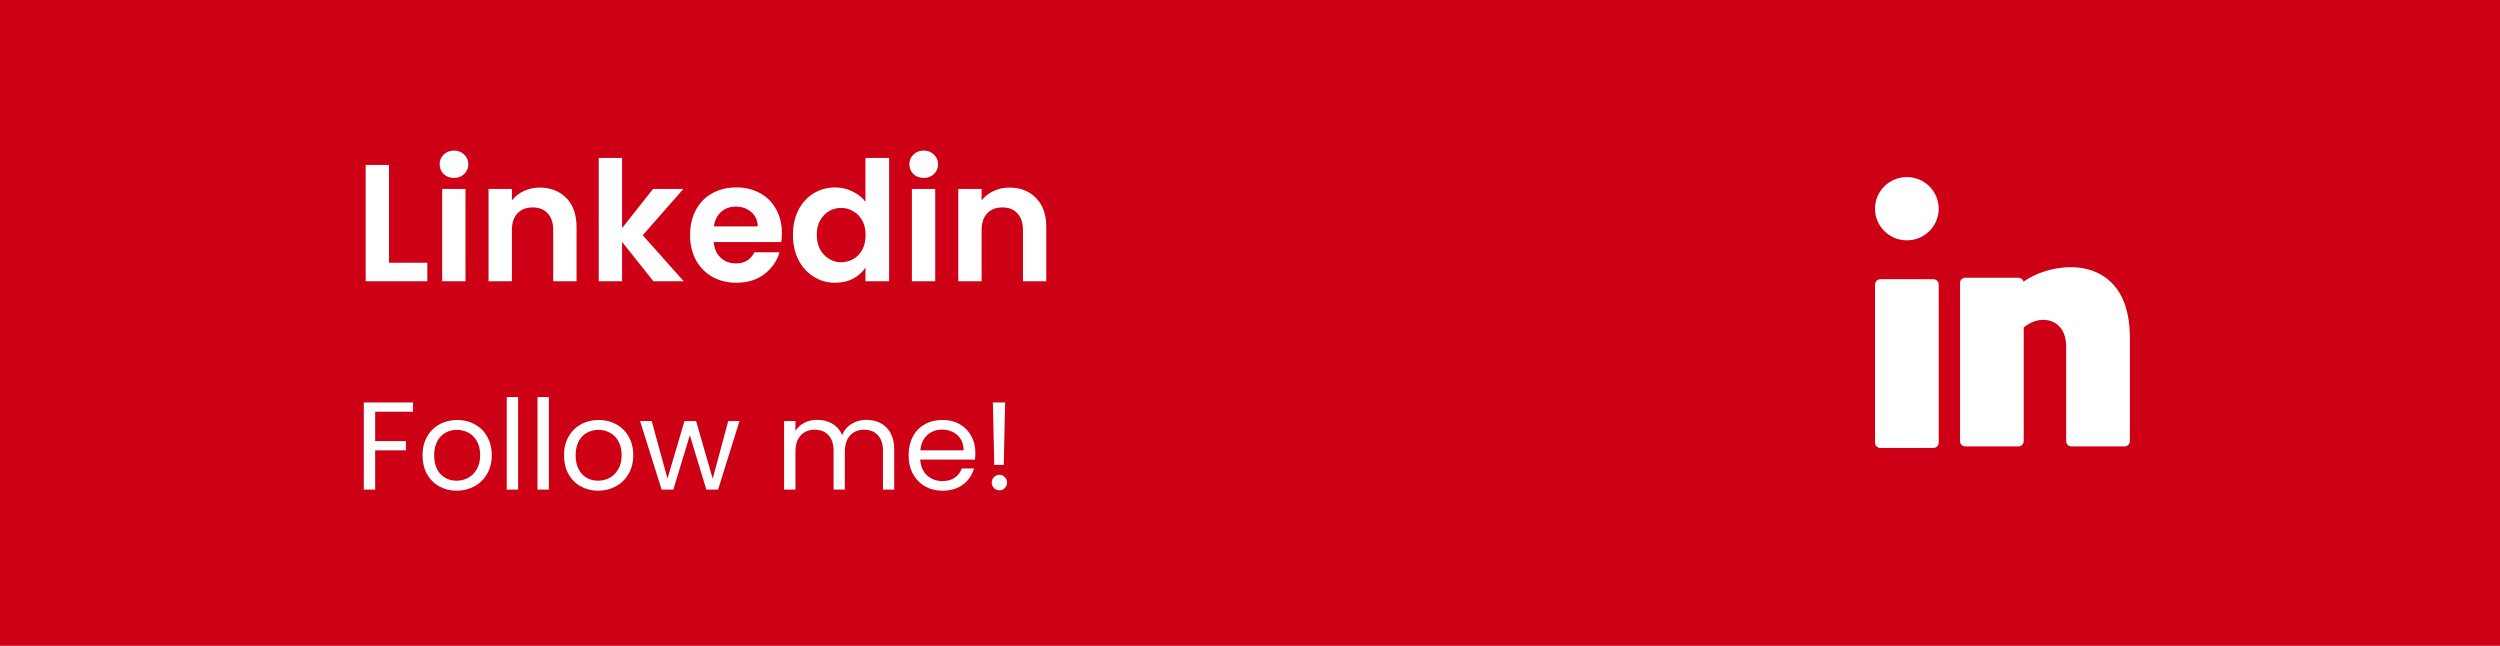 <svg width="240" height="62" viewBox="0 0 240 62" fill="none" xmlns="http://www.w3.org/2000/svg">
<rect width="240" height="62" fill="#CE0015"/>
<path d="M37.344 25.224H41.024V27H35.104V15.832H37.344V25.224ZM43.584 17.08C43.189 17.08 42.858 16.957 42.592 16.712C42.336 16.456 42.208 16.141 42.208 15.768C42.208 15.395 42.336 15.085 42.592 14.84C42.858 14.584 43.189 14.456 43.584 14.456C43.978 14.456 44.304 14.584 44.56 14.84C44.826 15.085 44.96 15.395 44.96 15.768C44.96 16.141 44.826 16.456 44.56 16.712C44.304 16.957 43.978 17.08 43.584 17.08ZM44.688 18.136V27H42.448V18.136H44.688ZM51.813 18.008C52.869 18.008 53.722 18.344 54.373 19.016C55.023 19.677 55.349 20.605 55.349 21.8V27H53.109V22.104C53.109 21.4 52.933 20.861 52.581 20.488C52.229 20.104 51.749 19.912 51.141 19.912C50.522 19.912 50.032 20.104 49.669 20.488C49.317 20.861 49.141 21.4 49.141 22.104V27H46.901V18.136H49.141V19.24C49.44 18.856 49.818 18.557 50.277 18.344C50.746 18.12 51.258 18.008 51.813 18.008ZM62.727 27L59.719 23.224V27H57.479V15.16H59.719V21.896L62.695 18.136H65.607L61.703 22.584L65.639 27H62.727ZM75.063 22.376C75.063 22.696 75.041 22.984 74.999 23.24H68.519C68.572 23.88 68.796 24.381 69.191 24.744C69.585 25.107 70.071 25.288 70.647 25.288C71.479 25.288 72.071 24.931 72.423 24.216H74.839C74.583 25.069 74.092 25.773 73.367 26.328C72.641 26.872 71.751 27.144 70.695 27.144C69.841 27.144 69.073 26.957 68.391 26.584C67.719 26.2 67.191 25.661 66.807 24.968C66.433 24.275 66.247 23.475 66.247 22.568C66.247 21.651 66.433 20.845 66.807 20.152C67.18 19.459 67.703 18.925 68.375 18.552C69.047 18.179 69.82 17.992 70.695 17.992C71.537 17.992 72.289 18.173 72.951 18.536C73.623 18.899 74.14 19.416 74.503 20.088C74.876 20.749 75.063 21.512 75.063 22.376ZM72.743 21.736C72.732 21.16 72.524 20.701 72.119 20.36C71.713 20.008 71.217 19.832 70.631 19.832C70.076 19.832 69.607 20.003 69.223 20.344C68.849 20.675 68.62 21.139 68.535 21.736H72.743ZM76.122 22.536C76.122 21.64 76.298 20.845 76.65 20.152C77.012 19.459 77.503 18.925 78.122 18.552C78.74 18.179 79.428 17.992 80.186 17.992C80.762 17.992 81.311 18.12 81.834 18.376C82.356 18.621 82.772 18.952 83.082 19.368V15.16H85.354V27H83.082V25.688C82.804 26.125 82.415 26.477 81.914 26.744C81.412 27.011 80.831 27.144 80.17 27.144C79.423 27.144 78.74 26.952 78.122 26.568C77.503 26.184 77.012 25.645 76.65 24.952C76.298 24.248 76.122 23.443 76.122 22.536ZM83.098 22.568C83.098 22.024 82.991 21.56 82.778 21.176C82.564 20.781 82.276 20.483 81.914 20.28C81.551 20.067 81.162 19.96 80.746 19.96C80.33 19.96 79.946 20.061 79.594 20.264C79.242 20.467 78.954 20.765 78.73 21.16C78.516 21.544 78.41 22.003 78.41 22.536C78.41 23.069 78.516 23.539 78.73 23.944C78.954 24.339 79.242 24.643 79.594 24.856C79.956 25.069 80.34 25.176 80.746 25.176C81.162 25.176 81.551 25.075 81.914 24.872C82.276 24.659 82.564 24.36 82.778 23.976C82.991 23.581 83.098 23.112 83.098 22.568ZM88.677 17.08C88.283 17.08 87.952 16.957 87.686 16.712C87.43 16.456 87.302 16.141 87.302 15.768C87.302 15.395 87.43 15.085 87.686 14.84C87.952 14.584 88.283 14.456 88.677 14.456C89.072 14.456 89.397 14.584 89.653 14.84C89.92 15.085 90.053 15.395 90.053 15.768C90.053 16.141 89.92 16.456 89.653 16.712C89.397 16.957 89.072 17.08 88.677 17.08ZM89.781 18.136V27H87.541V18.136H89.781ZM96.907 18.008C97.963 18.008 98.816 18.344 99.467 19.016C100.117 19.677 100.443 20.605 100.443 21.8V27H98.203V22.104C98.203 21.4 98.027 20.861 97.675 20.488C97.323 20.104 96.843 19.912 96.235 19.912C95.616 19.912 95.125 20.104 94.763 20.488C94.411 20.861 94.235 21.4 94.235 22.104V27H91.995V18.136H94.235V19.24C94.533 18.856 94.912 18.557 95.371 18.344C95.84 18.12 96.352 18.008 96.907 18.008Z" fill="white"/>
<path d="M39.652 38.636V39.524H36.016V42.344H38.968V43.232H36.016V47H34.924V38.636H39.652ZM43.839 47.108C43.223 47.108 42.663 46.968 42.159 46.688C41.663 46.408 41.271 46.012 40.983 45.5C40.703 44.98 40.563 44.38 40.563 43.7C40.563 43.028 40.707 42.436 40.995 41.924C41.291 41.404 41.691 41.008 42.195 40.736C42.699 40.456 43.263 40.316 43.887 40.316C44.511 40.316 45.075 40.456 45.579 40.736C46.083 41.008 46.479 41.4 46.767 41.912C47.063 42.424 47.211 43.02 47.211 43.7C47.211 44.38 47.059 44.98 46.755 45.5C46.459 46.012 46.055 46.408 45.543 46.688C45.031 46.968 44.463 47.108 43.839 47.108ZM43.839 46.148C44.231 46.148 44.599 46.056 44.943 45.872C45.287 45.688 45.563 45.412 45.771 45.044C45.987 44.676 46.095 44.228 46.095 43.7C46.095 43.172 45.991 42.724 45.783 42.356C45.575 41.988 45.303 41.716 44.967 41.54C44.631 41.356 44.267 41.264 43.875 41.264C43.475 41.264 43.107 41.356 42.771 41.54C42.443 41.716 42.179 41.988 41.979 42.356C41.779 42.724 41.679 43.172 41.679 43.7C41.679 44.236 41.775 44.688 41.967 45.056C42.167 45.424 42.431 45.7 42.759 45.884C43.087 46.06 43.447 46.148 43.839 46.148ZM49.739 38.12V47H48.647V38.12H49.739ZM52.692 38.12V47H51.6V38.12H52.692ZM57.421 47.108C56.805 47.108 56.245 46.968 55.741 46.688C55.245 46.408 54.853 46.012 54.565 45.5C54.285 44.98 54.145 44.38 54.145 43.7C54.145 43.028 54.289 42.436 54.577 41.924C54.873 41.404 55.273 41.008 55.777 40.736C56.281 40.456 56.845 40.316 57.469 40.316C58.093 40.316 58.657 40.456 59.161 40.736C59.665 41.008 60.061 41.4 60.349 41.912C60.645 42.424 60.793 43.02 60.793 43.7C60.793 44.38 60.641 44.98 60.337 45.5C60.041 46.012 59.637 46.408 59.125 46.688C58.613 46.968 58.045 47.108 57.421 47.108ZM57.421 46.148C57.813 46.148 58.181 46.056 58.525 45.872C58.869 45.688 59.145 45.412 59.353 45.044C59.569 44.676 59.677 44.228 59.677 43.7C59.677 43.172 59.573 42.724 59.365 42.356C59.157 41.988 58.885 41.716 58.549 41.54C58.213 41.356 57.849 41.264 57.457 41.264C57.057 41.264 56.689 41.356 56.353 41.54C56.025 41.716 55.761 41.988 55.561 42.356C55.361 42.724 55.261 43.172 55.261 43.7C55.261 44.236 55.357 44.688 55.549 45.056C55.749 45.424 56.013 45.7 56.341 45.884C56.669 46.06 57.029 46.148 57.421 46.148ZM70.989 40.424L68.937 47H67.809L66.225 41.78L64.641 47H63.513L61.449 40.424H62.565L64.077 45.944L65.709 40.424H66.825L68.421 45.956L69.909 40.424H70.989ZM83.18 40.304C83.692 40.304 84.148 40.412 84.548 40.628C84.948 40.836 85.264 41.152 85.496 41.576C85.728 42 85.844 42.516 85.844 43.124V47H84.764V43.28C84.764 42.624 84.6 42.124 84.272 41.78C83.952 41.428 83.516 41.252 82.964 41.252C82.396 41.252 81.944 41.436 81.608 41.804C81.272 42.164 81.104 42.688 81.104 43.376V47H80.024V43.28C80.024 42.624 79.86 42.124 79.532 41.78C79.212 41.428 78.776 41.252 78.224 41.252C77.656 41.252 77.204 41.436 76.868 41.804C76.532 42.164 76.364 42.688 76.364 43.376V47H75.272V40.424H76.364V41.372C76.58 41.028 76.868 40.764 77.228 40.58C77.596 40.396 78 40.304 78.44 40.304C78.992 40.304 79.48 40.428 79.904 40.676C80.328 40.924 80.644 41.288 80.852 41.768C81.036 41.304 81.34 40.944 81.764 40.688C82.188 40.432 82.66 40.304 83.18 40.304ZM93.635 43.46C93.635 43.668 93.623 43.888 93.599 44.12H88.343C88.383 44.768 88.603 45.276 89.003 45.644C89.411 46.004 89.903 46.184 90.479 46.184C90.951 46.184 91.343 46.076 91.655 45.86C91.975 45.636 92.199 45.34 92.327 44.972H93.503C93.327 45.604 92.975 46.12 92.447 46.52C91.919 46.912 91.263 47.108 90.479 47.108C89.855 47.108 89.295 46.968 88.799 46.688C88.311 46.408 87.927 46.012 87.647 45.5C87.367 44.98 87.227 44.38 87.227 43.7C87.227 43.02 87.363 42.424 87.635 41.912C87.907 41.4 88.287 41.008 88.775 40.736C89.271 40.456 89.839 40.316 90.479 40.316C91.103 40.316 91.655 40.452 92.135 40.724C92.615 40.996 92.983 41.372 93.239 41.852C93.503 42.324 93.635 42.86 93.635 43.46ZM92.507 43.232C92.507 42.816 92.415 42.46 92.231 42.164C92.047 41.86 91.795 41.632 91.475 41.48C91.163 41.32 90.815 41.24 90.431 41.24C89.879 41.24 89.407 41.416 89.015 41.768C88.631 42.12 88.411 42.608 88.355 43.232H92.507ZM96.492 38.636L96.36 44.636H95.448L95.316 38.636H96.492ZM95.952 47.072C95.744 47.072 95.568 47 95.424 46.856C95.28 46.712 95.208 46.536 95.208 46.328C95.208 46.12 95.28 45.944 95.424 45.8C95.568 45.656 95.744 45.584 95.952 45.584C96.152 45.584 96.32 45.656 96.456 45.8C96.6 45.944 96.672 46.12 96.672 46.328C96.672 46.536 96.6 46.712 96.456 46.856C96.32 47 96.152 47.072 95.952 47.072Z" fill="white"/>
<path d="M183.057 23.073C184.746 23.073 186.115 21.713 186.115 20.036C186.115 18.359 184.746 17 183.057 17C181.369 17 180 18.359 180 20.036C180 21.713 181.369 23.073 183.057 23.073Z" fill="white"/>
<path d="M185.608 26.806H180.512C180.231 26.806 180.003 27.033 180.003 27.312V42.494C180.003 42.773 180.231 43 180.512 43H185.608C185.889 43 186.117 42.773 186.117 42.494V27.312C186.117 27.033 185.889 26.806 185.608 26.806Z" fill="white"/>
<path d="M200.796 25.964C198.618 25.223 195.894 25.874 194.26 27.041C194.204 26.823 194.004 26.661 193.767 26.661H188.671C188.39 26.661 188.162 26.888 188.162 27.167V42.349C188.162 42.629 188.39 42.855 188.671 42.855H193.767C194.048 42.855 194.276 42.629 194.276 42.349V31.439C195.1 30.734 196.161 30.509 197.029 30.876C197.871 31.229 198.353 32.091 198.353 33.24V42.349C198.353 42.629 198.581 42.855 198.862 42.855H203.958C204.239 42.855 204.467 42.629 204.467 42.349V32.221C204.409 28.062 202.439 26.523 200.796 25.964Z" fill="white"/>
</svg>
